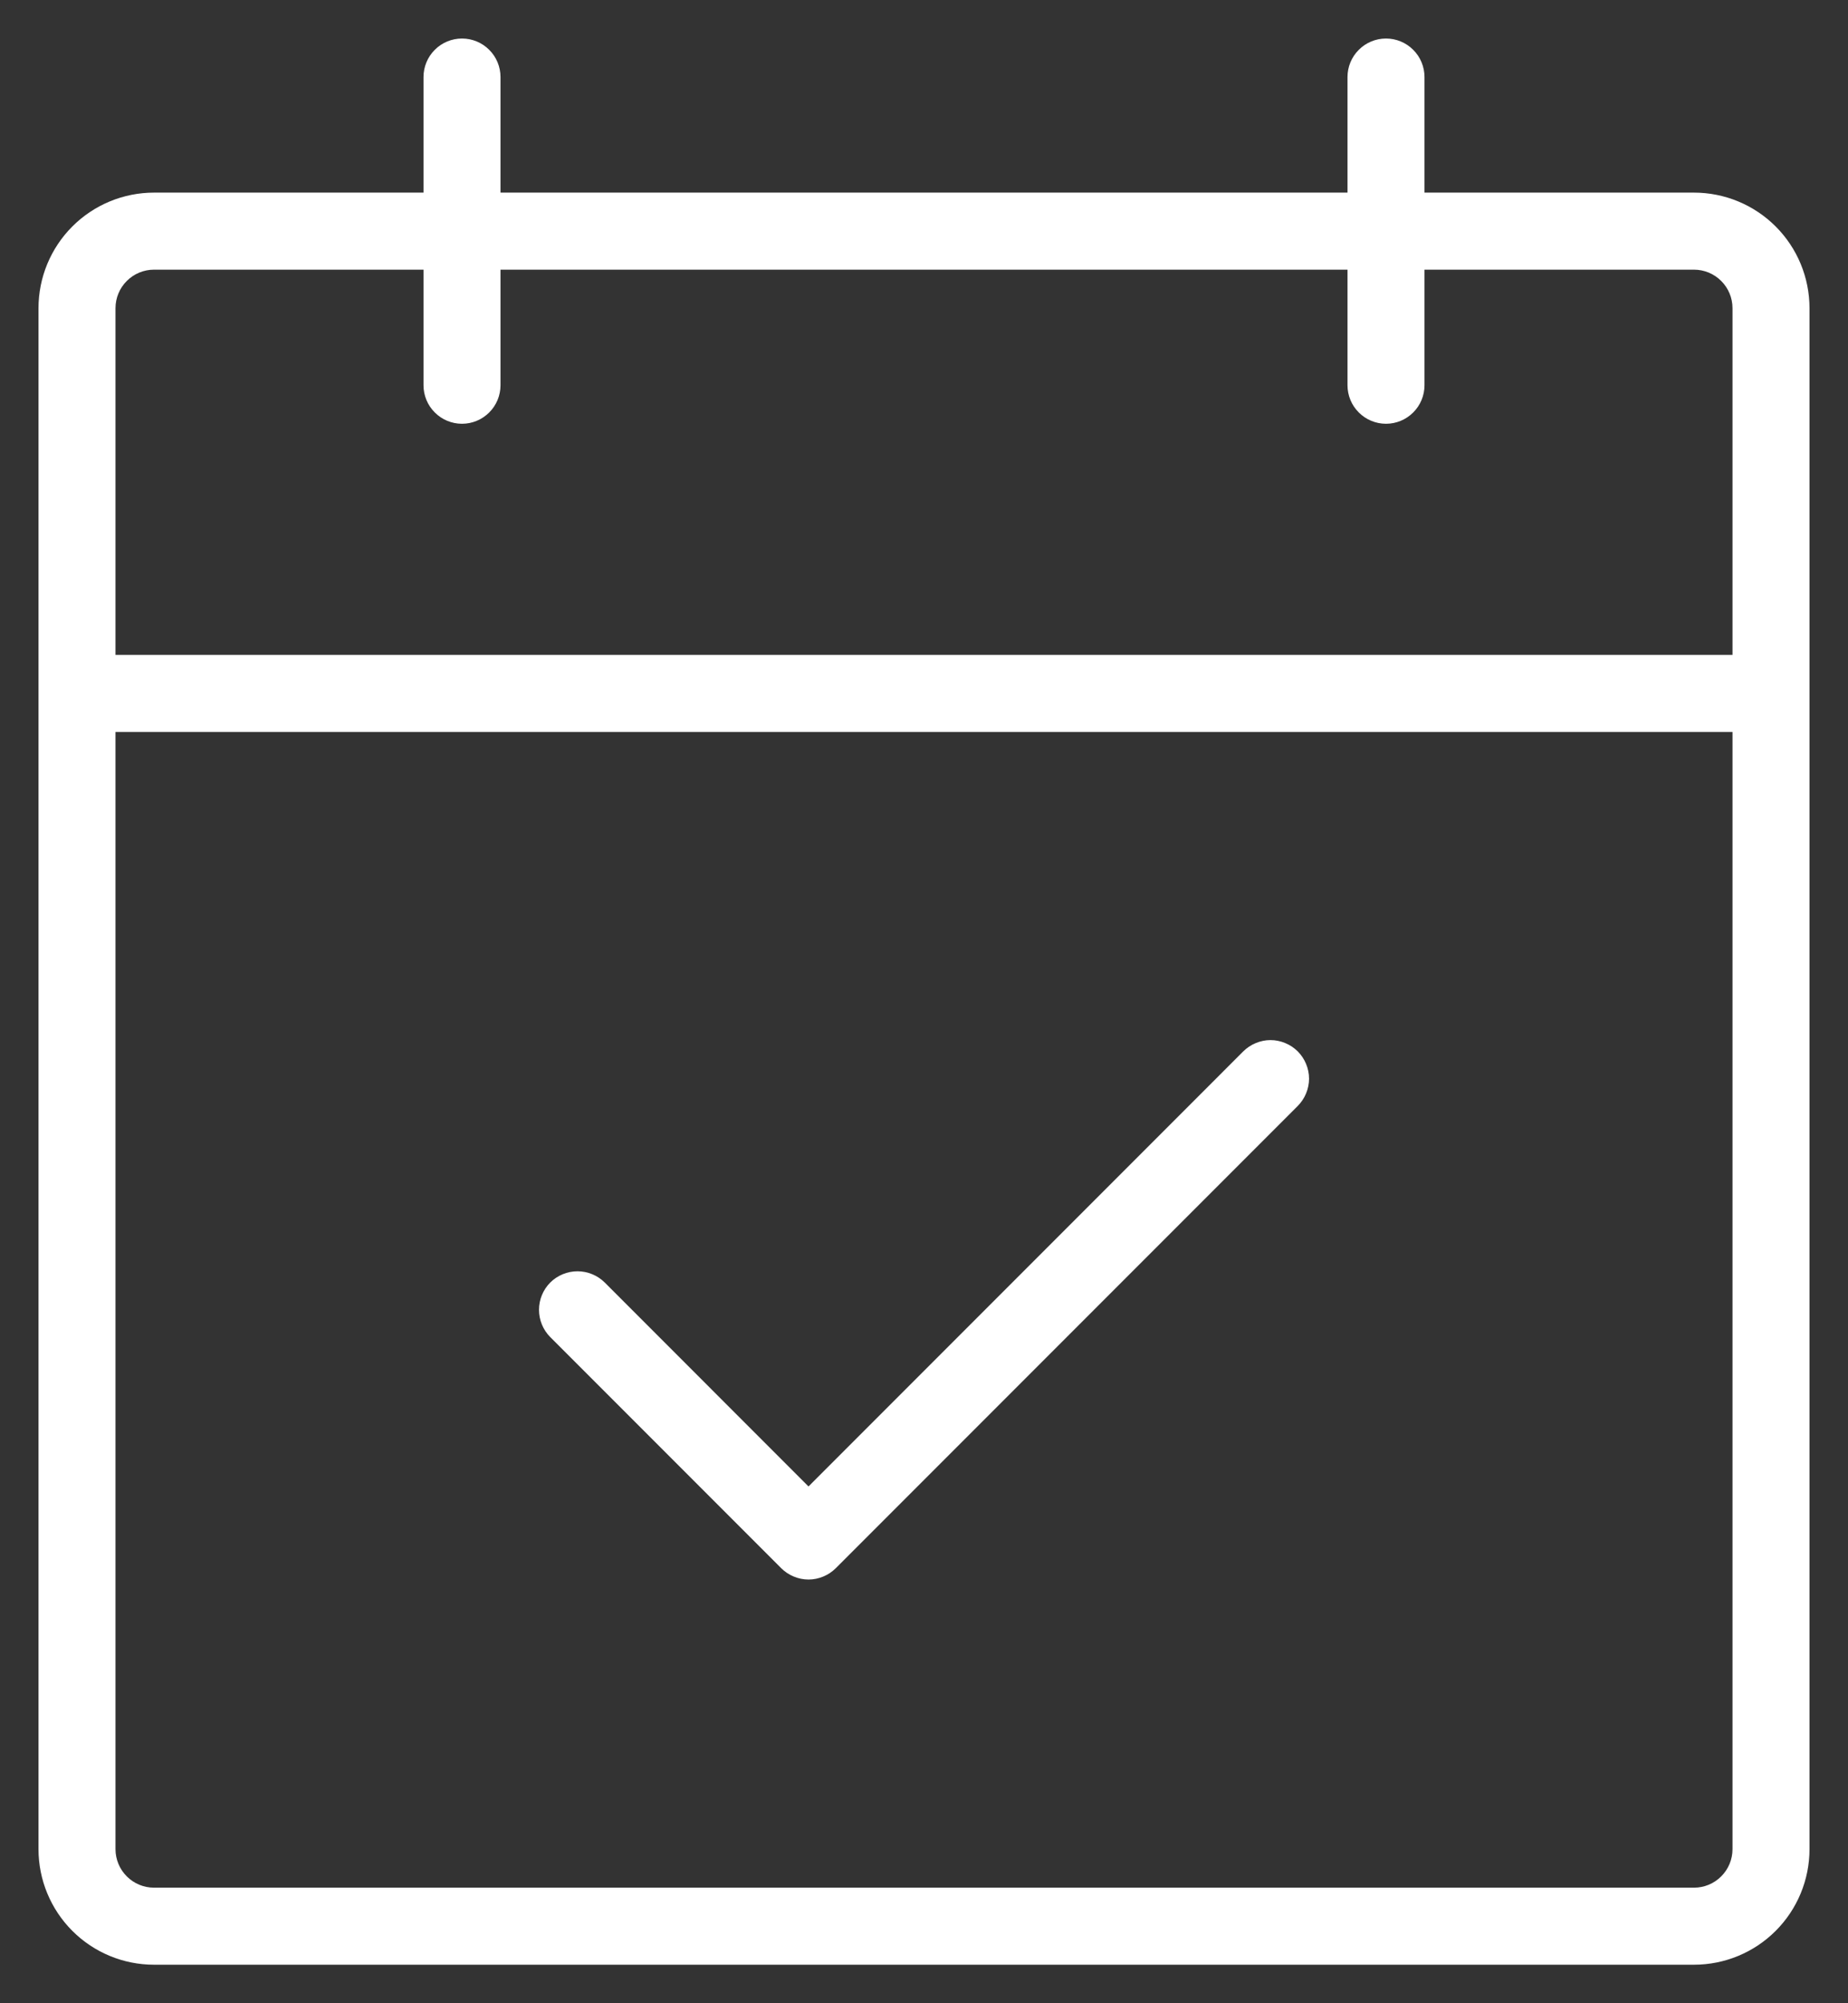 <svg width="36" height="39" viewBox="0 0 36 39" fill="none" xmlns="http://www.w3.org/2000/svg">
<rect x="0" y="0" width="36" height="39" fill="#333333" stroke="none"/>
<path d="M33 3.75H27.75V1.5C27.75 1.301 27.671 1.11 27.53 0.97C27.39 0.829 27.199 0.75 27 0.75C26.801 0.75 26.61 0.829 26.47 0.97C26.329 1.11 26.25 1.301 26.25 1.5V3.75H9.75V1.5C9.75 1.301 9.671 1.11 9.53 0.97C9.39 0.829 9.199 0.75 9 0.75C8.801 0.75 8.61 0.829 8.47 0.97C8.329 1.11 8.25 1.301 8.25 1.5V3.75H3C2.403 3.75 1.831 3.987 1.409 4.409C0.987 4.831 0.75 5.403 0.75 6V36C0.75 36.597 0.987 37.169 1.409 37.591C1.831 38.013 2.403 38.25 3 38.25H33C33.597 38.25 34.169 38.013 34.591 37.591C35.013 37.169 35.25 36.597 35.25 36V6C35.25 5.403 35.013 4.831 34.591 4.409C34.169 3.987 33.597 3.75 33 3.75ZM3 5.25H8.25V7.5C8.25 7.699 8.329 7.89 8.47 8.03C8.61 8.171 8.801 8.25 9 8.25C9.199 8.25 9.39 8.171 9.53 8.03C9.671 7.89 9.75 7.699 9.75 7.5V5.25H26.25V7.5C26.25 7.699 26.329 7.89 26.47 8.03C26.61 8.171 26.801 8.25 27 8.25C27.199 8.25 27.39 8.171 27.53 8.03C27.671 7.89 27.75 7.699 27.75 7.5V5.25H33C33.199 5.25 33.39 5.329 33.53 5.47C33.671 5.61 33.75 5.801 33.75 6V12.75H2.25V6C2.25 5.801 2.329 5.61 2.47 5.47C2.61 5.329 2.801 5.25 3 5.25ZM33 36.75H3C2.801 36.75 2.61 36.671 2.47 36.53C2.329 36.39 2.25 36.199 2.25 36V14.25H33.75V36C33.75 36.199 33.671 36.39 33.53 36.53C33.39 36.671 33.199 36.75 33 36.75ZM25.281 20.469C25.35 20.539 25.406 20.622 25.443 20.713C25.481 20.804 25.501 20.901 25.501 21C25.501 21.099 25.481 21.196 25.443 21.287C25.406 21.378 25.35 21.461 25.281 21.531L16.281 30.531C16.211 30.6 16.128 30.656 16.037 30.693C15.946 30.731 15.849 30.751 15.75 30.751C15.651 30.751 15.554 30.731 15.463 30.693C15.372 30.656 15.289 30.6 15.219 30.531L10.719 26.031C10.579 25.89 10.5 25.699 10.5 25.5C10.5 25.301 10.579 25.11 10.719 24.969C10.86 24.829 11.051 24.75 11.25 24.75C11.449 24.75 11.64 24.829 11.781 24.969L15.75 28.939L24.219 20.469C24.289 20.4 24.372 20.344 24.463 20.307C24.554 20.269 24.651 20.249 24.75 20.249C24.849 20.249 24.946 20.269 25.037 20.307C25.128 20.344 25.211 20.4 25.281 20.469Z" fill="white"/>
</svg>

